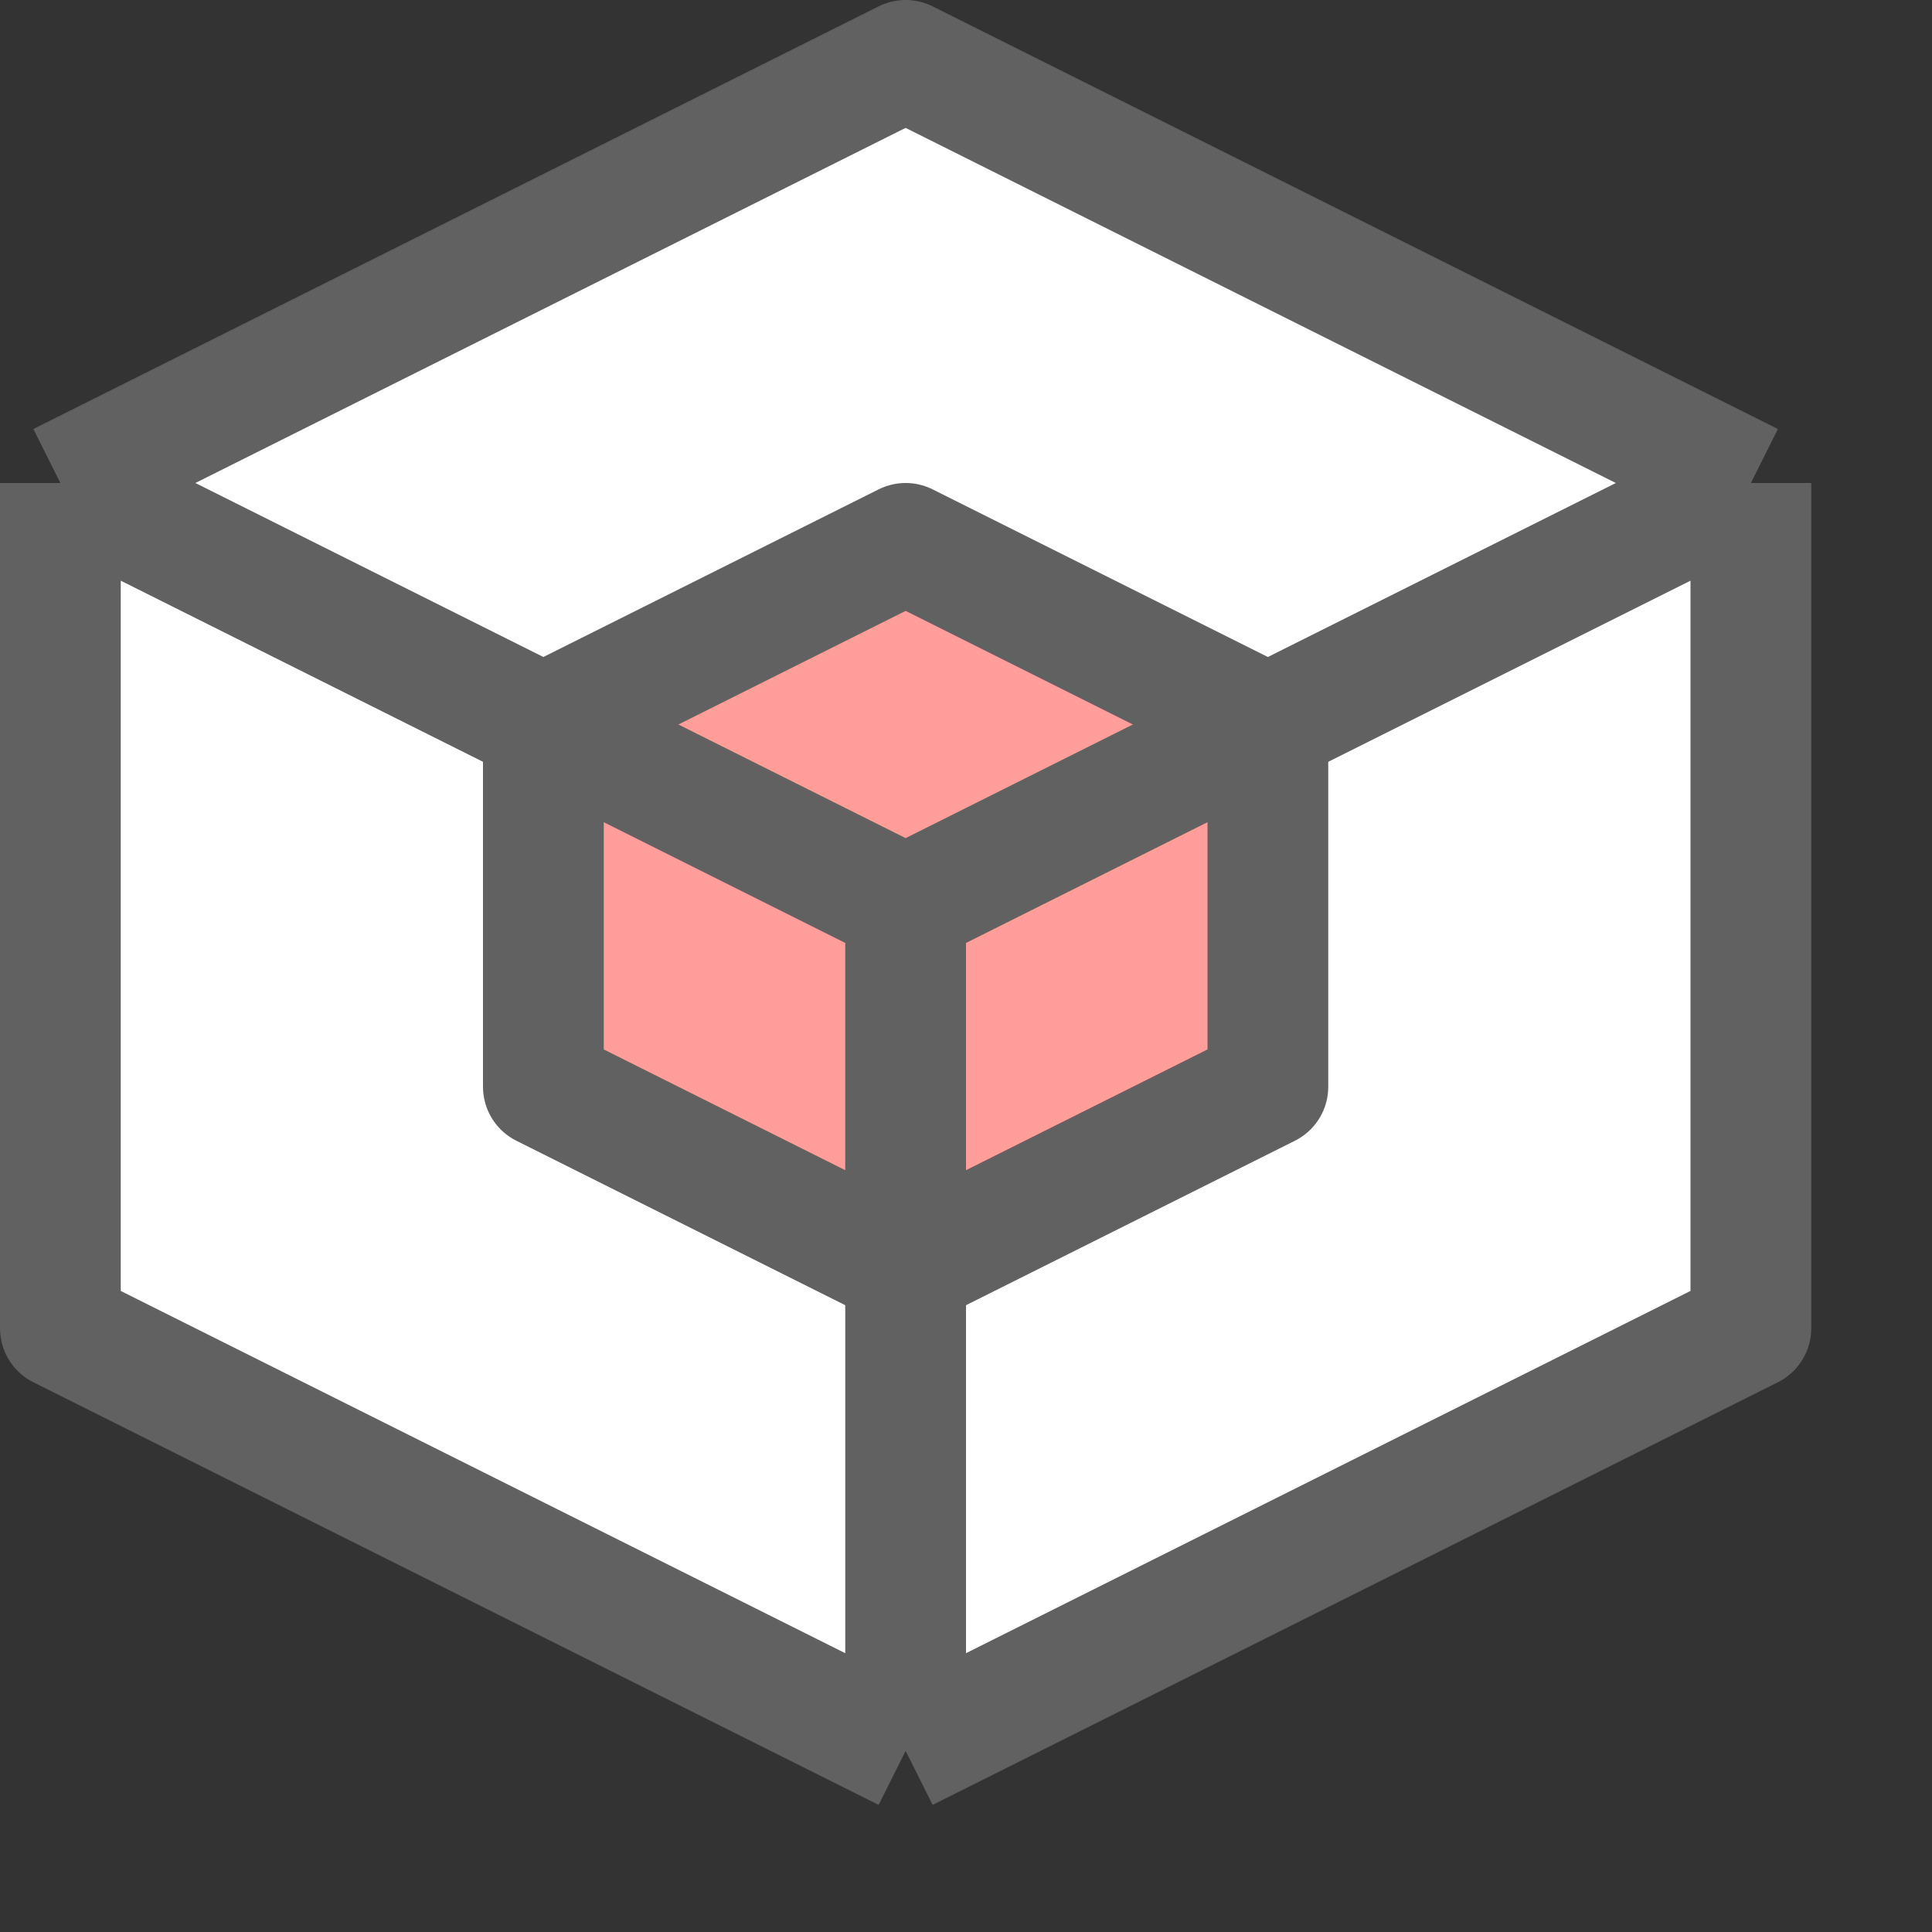 <svg width="16" height="16" viewBox="0 0 16 16" fill="none" xmlns="http://www.w3.org/2000/svg">
<rect x="0" y="0" width="16" height="16" fill="#333333" stroke="none"/>
<path d="M14.5 4L7.5 0.5L0.5 4V11L7.5 14.5L14.5 11V4Z" fill="#FFFFFF"/>
<path d="M7.5 4.5L4.5 6L4.5 9L7.5 10.5L10.5 9V6L7.5 4.5Z" fill="#FF9D9A"/>
<path d="M0.5 4L7.5 0.5L14.5 4M0.5 4V11L7.5 14.5M0.5 4L4.5 6M7.5 14.5L14.5 11V4M7.5 14.5C7.5 14.5 7.5 12.542 7.5 10.5M7.5 7.5L4.5 6M7.5 7.5C7.5 8.435 7.5 9.438 7.5 10.5M7.5 7.5C8.501 7 9.494 6.503 10.5 6M14.5 4C14.5 4 12.623 4.939 10.5 6M4.5 6V9L7.5 10.5M4.5 6L7.5 4.5L10.5 6M7.5 10.5L10.5 9V6" stroke="#616161" stroke-linejoin="round"/>
</svg>
